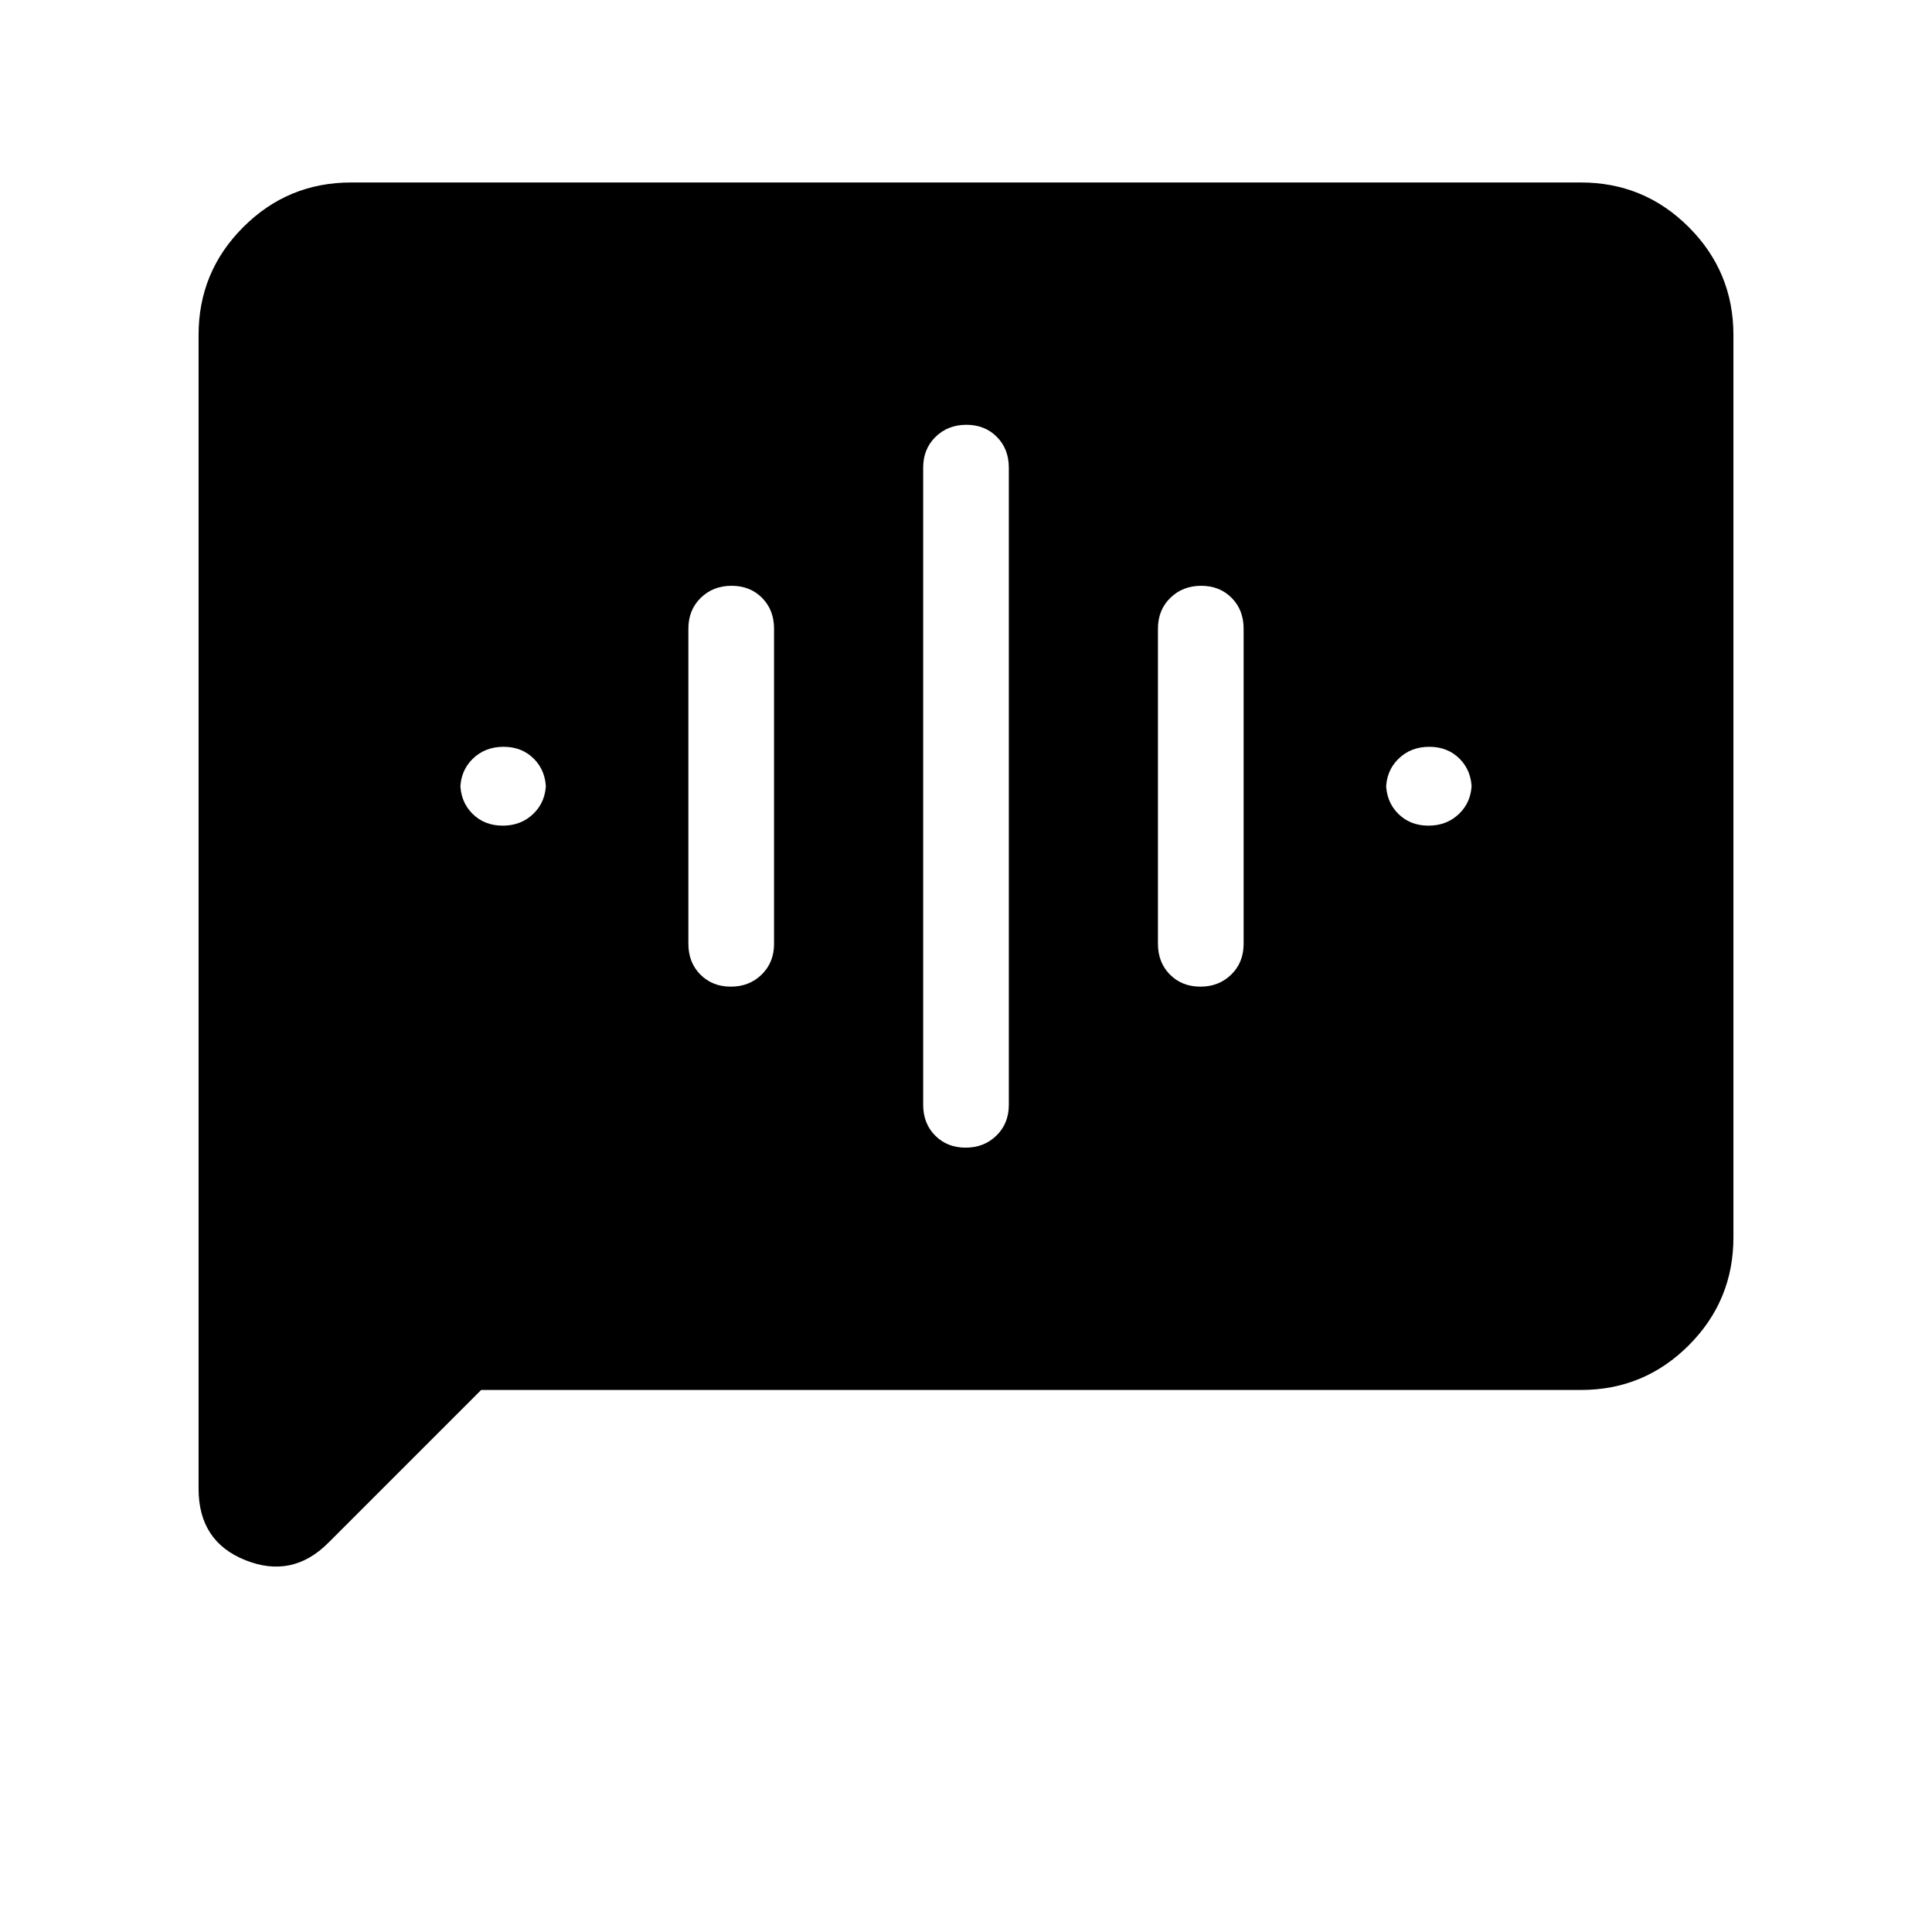 <svg xmlns="http://www.w3.org/2000/svg" height="40" viewBox="0 -960 960 960" width="40"><path d="M249.81-549.74q9.19 0 15.33-6.01 6.14-6 6.14-15.28v3.39q0-9.27-5.95-15.28-5.95-6-15.14-6-9.19 0-15.33 6-6.14 6.01-6.14 15.28v-3.39q0 9.28 5.95 15.28 5.95 6.01 15.14 6.01Zm113.33 80q9.19 0 15.33-6.01 6.15-6 6.15-15.28v-156.61q0-9.27-5.95-15.28-5.95-6-15.15-6-9.19 0-15.33 6-6.14 6.01-6.14 15.28v156.61q0 9.28 5.95 15.28 5.95 6.01 15.14 6.01Zm116.67 80q9.19 0 15.33-6.01 6.14-6 6.14-15.28v-316.61q0-9.27-5.95-15.28-5.95-6-15.14-6-9.19 0-15.33 6-6.14 6.01-6.14 15.28v316.61q0 9.28 5.95 15.28 5.95 6.01 15.14 6.01Zm116.67-80q9.19 0 15.33-6.01 6.14-6 6.14-15.28v-156.61q0-9.27-5.95-15.28-5.95-6-15.14-6-9.19 0-15.33 6-6.15 6.01-6.15 15.28v156.61q0 9.28 5.95 15.28 5.96 6.01 15.15 6.01Zm113.33-80q9.19 0 15.33-6.01 6.14-6 6.14-15.28v3.39q0-9.27-5.95-15.28-5.95-6-15.14-6-9.19 0-15.33 6-6.14 6.01-6.14 15.28v-3.39q0 9.28 5.95 15.28 5.95 6.01 15.14 6.01ZM239.08-269.33l-76 76q-17.88 17.87-41.14 8.58-23.27-9.28-23.27-35.51v-573.28q0-31.42 22.19-53.6 22.18-22.19 53.6-22.19h611.08q31.42 0 53.6 22.19 22.19 22.18 22.19 53.6v448.41q0 31.42-22.19 53.61-22.18 22.19-53.6 22.19H239.08Z"/></svg>
